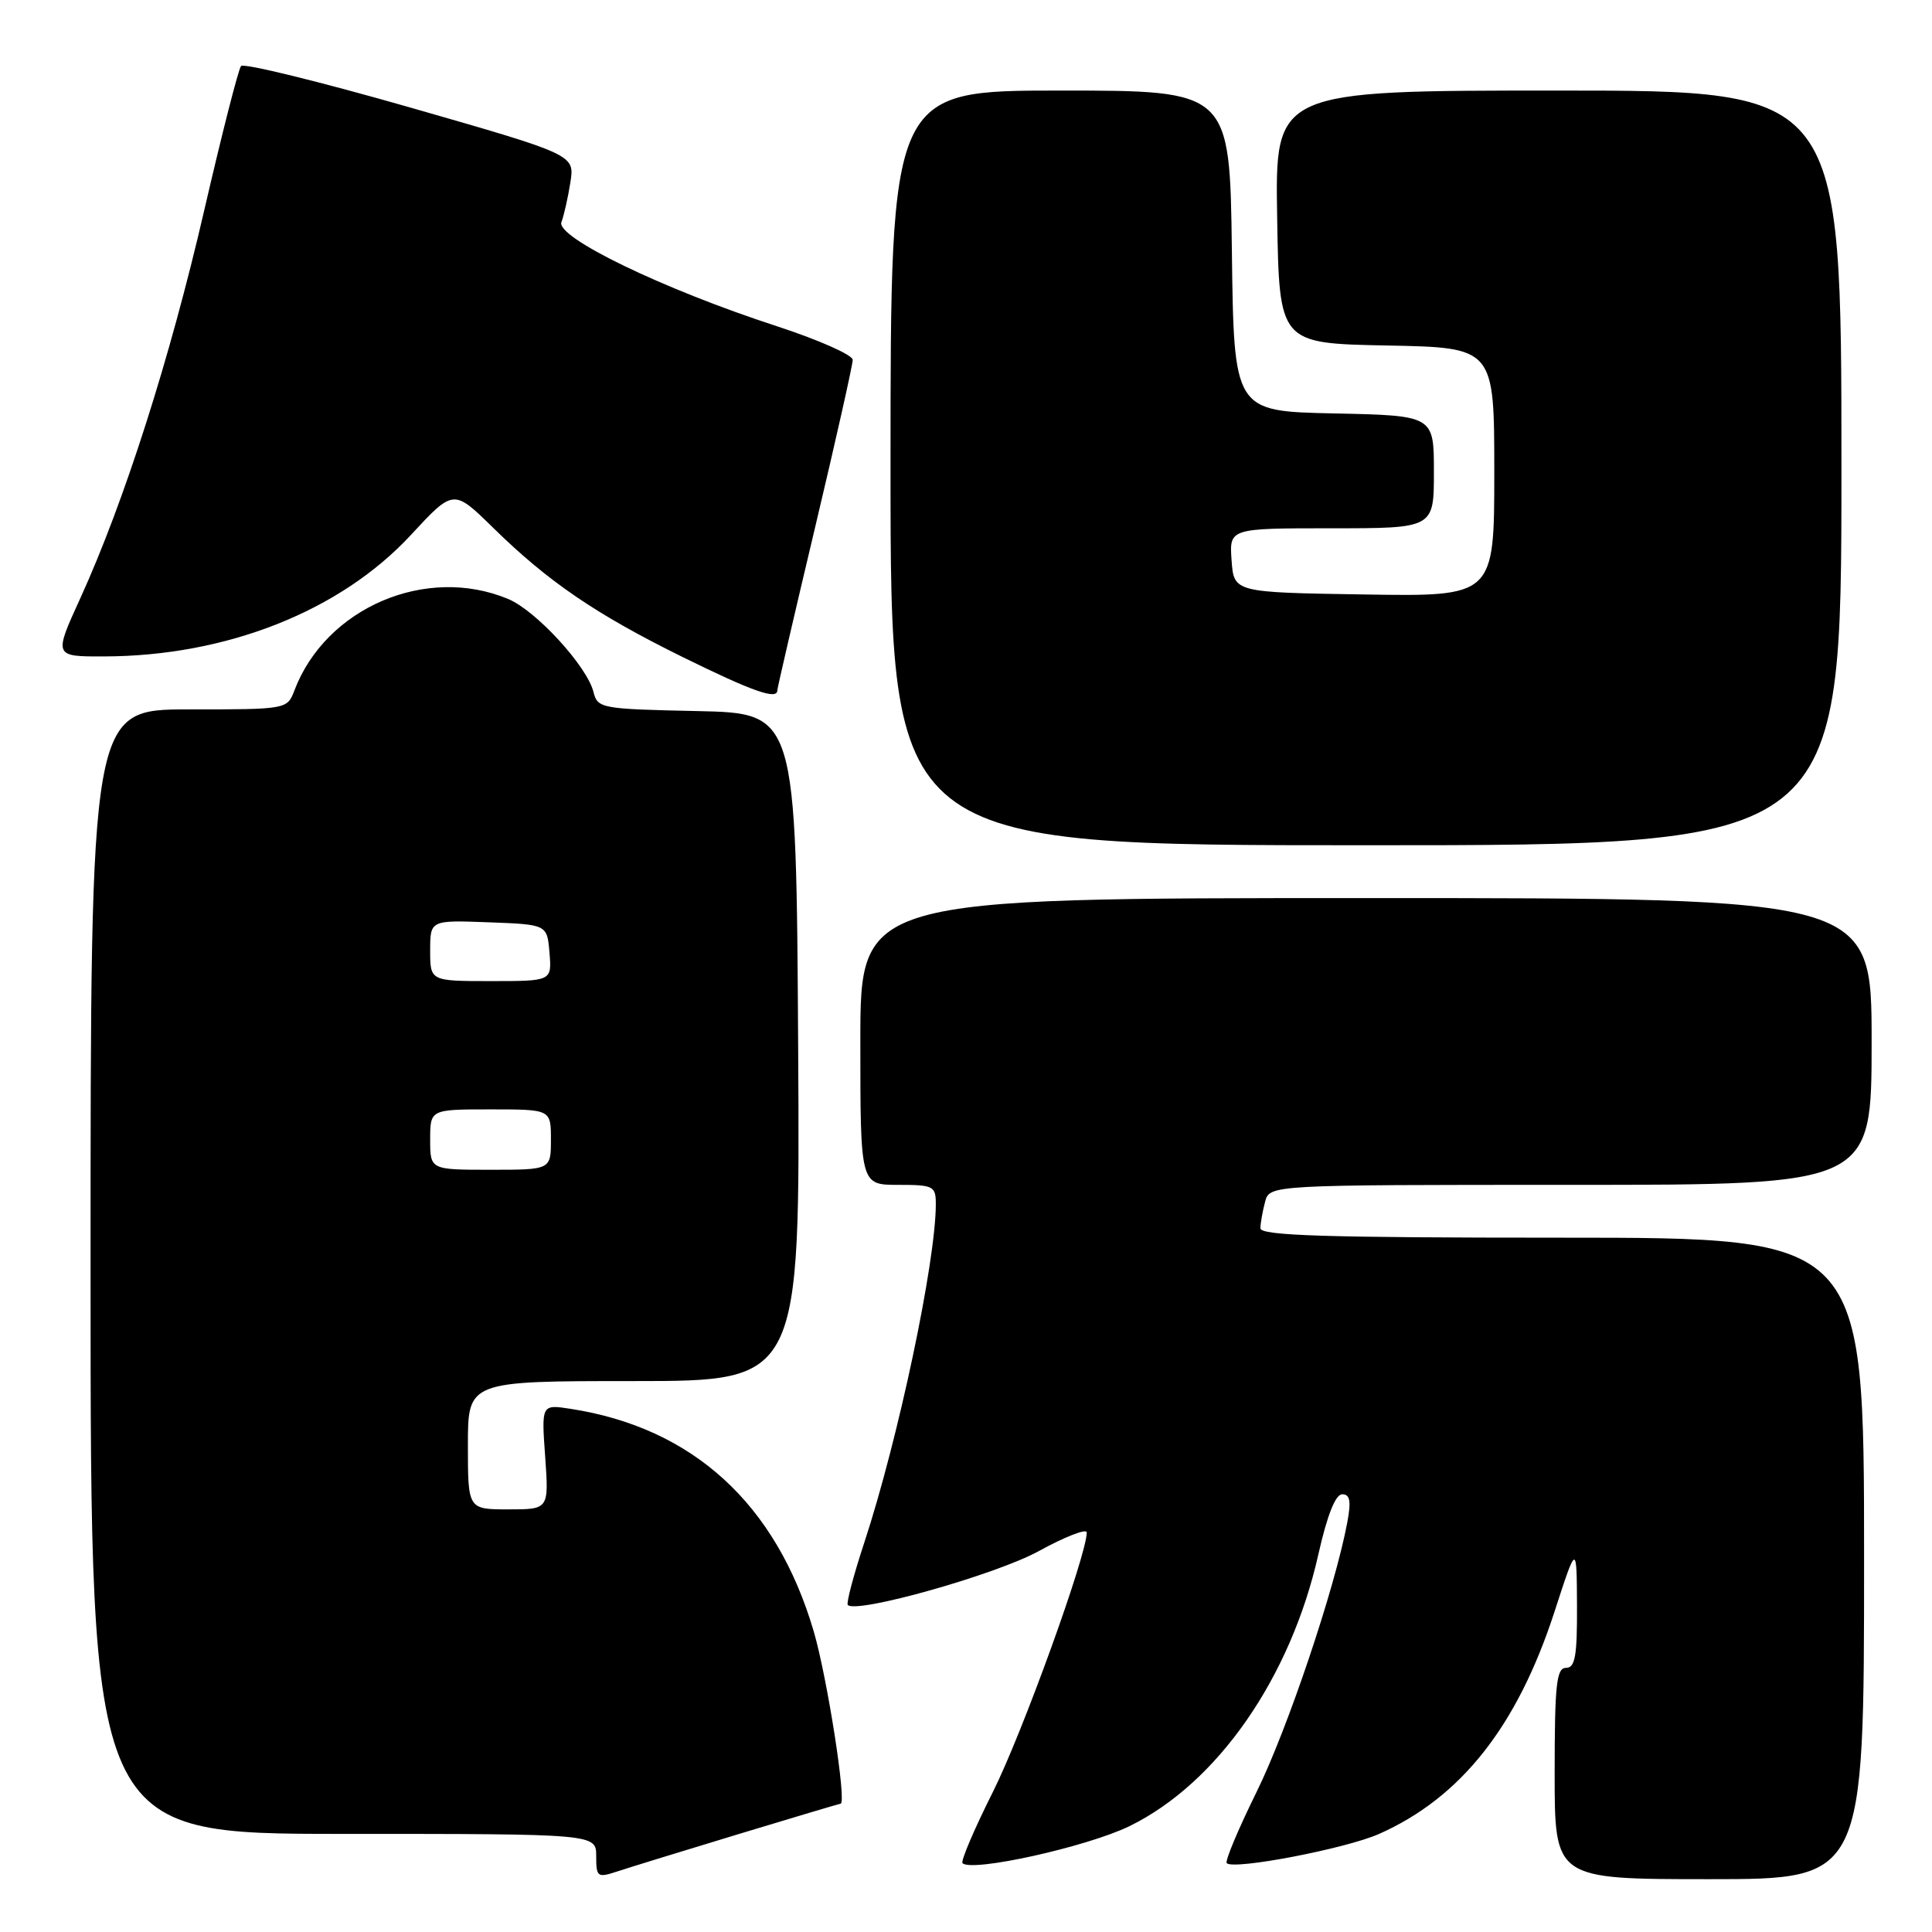 <?xml version="1.0" encoding="UTF-8" standalone="no"?>
<!DOCTYPE svg PUBLIC "-//W3C//DTD SVG 1.1//EN" "http://www.w3.org/Graphics/SVG/1.1/DTD/svg11.dtd" >
<svg xmlns="http://www.w3.org/2000/svg" xmlns:xlink="http://www.w3.org/1999/xlink" version="1.1" viewBox="0 0 256 256">
 <g >
 <path fill="currentColor"
d=" M 97.82 243.04 C 105.15 240.82 111.25 239.00 111.38 239.00 C 112.23 239.00 109.60 222.20 107.81 216.12 C 102.84 199.26 91.82 189.19 75.62 186.68 C 71.74 186.08 71.74 186.08 72.24 193.04 C 72.73 200.00 72.73 200.00 67.37 200.00 C 62.00 200.00 62.00 200.00 62.00 191.50 C 62.00 183.00 62.00 183.00 84.01 183.00 C 106.02 183.00 106.02 183.00 105.76 138.75 C 105.50 94.50 105.50 94.50 92.35 94.22 C 79.66 93.95 79.18 93.87 78.64 91.69 C 77.78 88.27 71.03 80.91 67.34 79.37 C 56.48 74.83 43.17 80.52 39.01 91.49 C 38.05 93.99 38.02 94.00 25.02 94.00 C 12.00 94.00 12.00 94.00 12.00 168.50 C 12.00 243.00 12.00 243.00 45.50 243.00 C 79.00 243.00 79.00 243.00 79.00 245.95 C 79.00 248.72 79.17 248.84 81.75 247.99 C 83.26 247.49 90.50 245.26 97.82 243.04 Z  M 247.00 206.50 C 247.00 164.00 247.00 164.00 207.00 164.00 C 175.66 164.00 167.00 163.73 167.01 162.75 C 167.02 162.06 167.30 160.49 167.63 159.25 C 168.23 157.00 168.23 157.00 208.12 157.00 C 248.00 157.00 248.00 157.00 248.00 138.00 C 248.00 119.00 248.00 119.00 181.00 119.00 C 114.00 119.00 114.00 119.00 114.00 138.00 C 114.00 157.00 114.00 157.00 119.00 157.00 C 123.70 157.00 124.00 157.15 124.00 159.56 C 124.00 167.19 119.03 190.69 114.53 204.38 C 113.10 208.72 112.11 212.45 112.34 212.67 C 113.52 213.85 131.99 208.64 137.64 205.53 C 141.14 203.61 144.00 202.50 144.00 203.06 C 144.00 206.06 135.44 229.72 131.56 237.45 C 129.09 242.37 127.28 246.61 127.54 246.88 C 128.77 248.10 144.06 244.71 149.67 241.97 C 161.31 236.28 171.02 222.31 174.69 205.96 C 175.86 200.76 176.96 198.00 177.85 198.00 C 178.89 198.00 179.05 198.90 178.52 201.74 C 176.88 210.48 170.59 229.16 166.50 237.45 C 164.07 242.38 162.29 246.62 162.55 246.88 C 163.47 247.81 178.30 244.96 182.70 243.02 C 193.57 238.21 201.03 228.77 205.97 213.59 C 208.92 204.50 208.92 204.50 208.96 212.75 C 208.99 219.43 208.72 221.00 207.50 221.00 C 206.24 221.00 206.00 223.22 206.00 235.00 C 206.00 249.00 206.00 249.00 226.50 249.00 C 247.00 249.00 247.00 249.00 247.00 206.50 Z  M 244.00 62.00 C 244.00 12.00 244.00 12.00 206.48 12.00 C 168.95 12.00 168.95 12.00 169.23 28.75 C 169.50 45.50 169.50 45.50 183.75 45.78 C 198.00 46.05 198.00 46.05 198.00 62.55 C 198.00 79.05 198.00 79.05 180.75 78.77 C 163.50 78.50 163.50 78.50 163.19 74.25 C 162.89 70.00 162.89 70.00 176.44 70.00 C 190.00 70.00 190.00 70.00 190.00 62.53 C 190.00 55.06 190.00 55.06 176.75 54.78 C 163.50 54.50 163.50 54.50 163.23 33.25 C 162.96 12.00 162.96 12.00 140.48 12.00 C 118.00 12.00 118.00 12.00 118.00 62.00 C 118.00 112.00 118.00 112.00 181.00 112.00 C 244.00 112.00 244.00 112.00 244.00 62.00 Z  M 103.00 91.47 C 103.00 91.18 105.25 81.47 108.00 69.90 C 110.75 58.33 112.99 48.33 112.99 47.68 C 112.98 47.03 108.44 45.02 102.89 43.21 C 87.84 38.31 73.62 31.43 74.39 29.43 C 74.73 28.55 75.26 26.18 75.58 24.16 C 76.15 20.50 76.15 20.50 54.37 14.25 C 42.39 10.82 32.30 8.34 31.94 8.75 C 31.59 9.16 29.39 17.79 27.05 27.92 C 22.54 47.46 16.46 66.51 10.65 79.25 C 7.11 87.00 7.11 87.00 13.81 86.98 C 30.03 86.94 45.11 80.97 54.44 70.89 C 60.09 64.79 60.09 64.79 65.30 69.89 C 72.61 77.07 78.96 81.40 90.49 87.08 C 99.78 91.65 103.00 92.78 103.00 91.47 Z  M 57.00 151.00 C 57.00 147.00 57.00 147.00 65.00 147.00 C 73.00 147.00 73.00 147.00 73.00 151.00 C 73.00 155.00 73.00 155.00 65.00 155.00 C 57.00 155.00 57.00 155.00 57.00 151.00 Z  M 57.00 125.96 C 57.00 121.92 57.00 121.92 64.75 122.21 C 72.50 122.50 72.50 122.50 72.81 126.25 C 73.12 130.00 73.12 130.00 65.06 130.00 C 57.00 130.00 57.00 130.00 57.00 125.96 Z "/>
</g>
</svg>